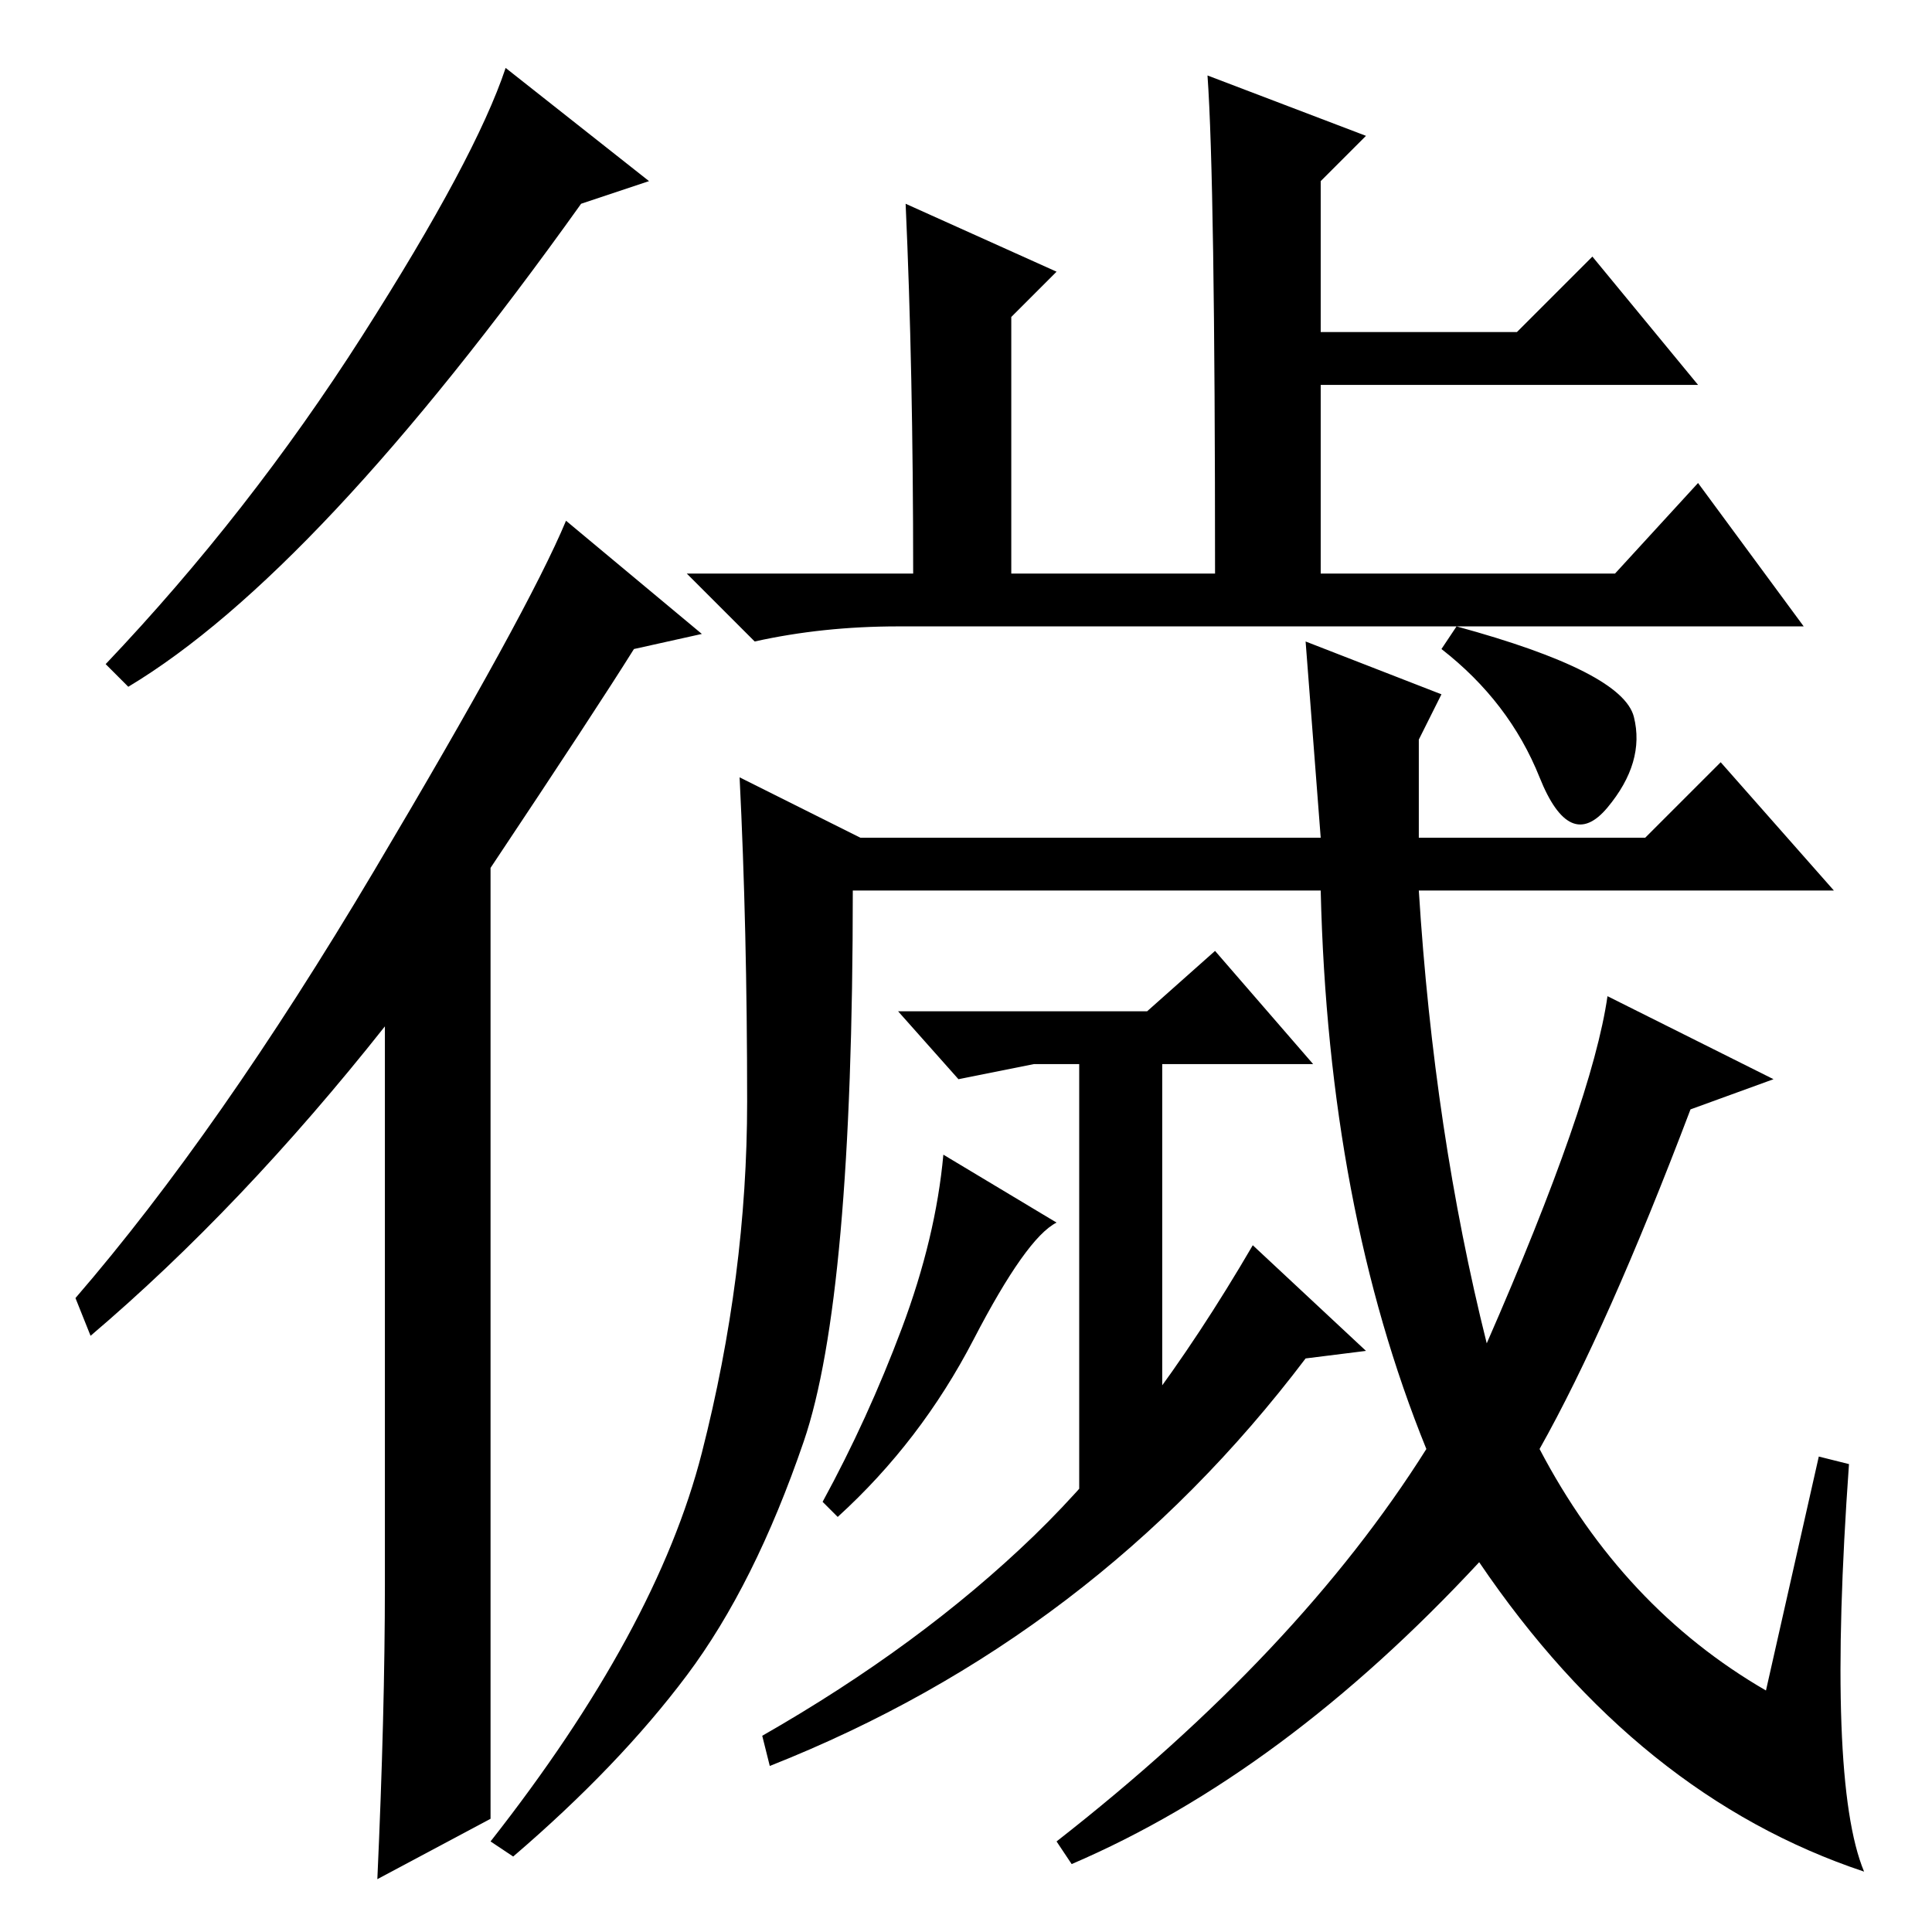 <?xml version="1.0" standalone="no"?>
<!DOCTYPE svg PUBLIC "-//W3C//DTD SVG 1.1//EN" "http://www.w3.org/Graphics/SVG/1.1/DTD/svg11.dtd" >
<svg xmlns="http://www.w3.org/2000/svg" xmlns:xlink="http://www.w3.org/1999/xlink" version="1.1" viewBox="0 -36 256 256">
  <g transform="matrix(1 0 0 -1 0 220)">
   <path fill="currentColor"
d="M65 15l-15 -8q1 22 1 39v74q-19 -24 -39 -41l-2 5q19 22 39.5 56.5t25.5 46.5l18 -15l-9 -2q-5 -8 -19 -29v-126zM86 232l-9 -3q-35 -49 -60 -64l-3 3q19 20 34 43.5t19 35.5zM160 246l21 -8l-6 -6v-20h26l10 10l14 -17h-50v-25h39l11 12l14 -19h-120q-10 0 -19 -2l-9 9
h30q0 27 -1 49l20 -9l-6 -6v-34h27q0 52 -1 66zM228 155l15 -17h-55q2 -32 9 -60q7 16 11 27.5t5 18.5l22 -11l-11 -4q-11 -29 -20 -45q11 -21 30 -32l7 31l4 -1q-3 -42 2 -54q-30 10 -51 41q-26 -28 -54 -40l-2 3q32 25 49 52q-13 32 -14 74h-62q0 -54 -6.5 -73t-15.5 -31
t-23 -24l-3 2q22 28 28 51.5t6 46.5t-1 43l16 -8h61l-2 26l18 -7l-3 -6v-13h30zM137 115l-10 -2l-8 9h33l9 8l13 -15h-37zM143 118h11v-51l-11 -13v64zM140 94q-4 -2 -11 -15.5t-18 -23.5l-2 2q6 11 10.5 23t5.5 23zM181 77l-8 -1q-28 -37 -71 -54l-1 4q21 12 36 26.5
t29 38.5zM216.5 161q1.5 -6 -3.5 -12t-9 4t-13 17l2 3q22 -6 23.5 -12z" />
  </g>

</svg>
